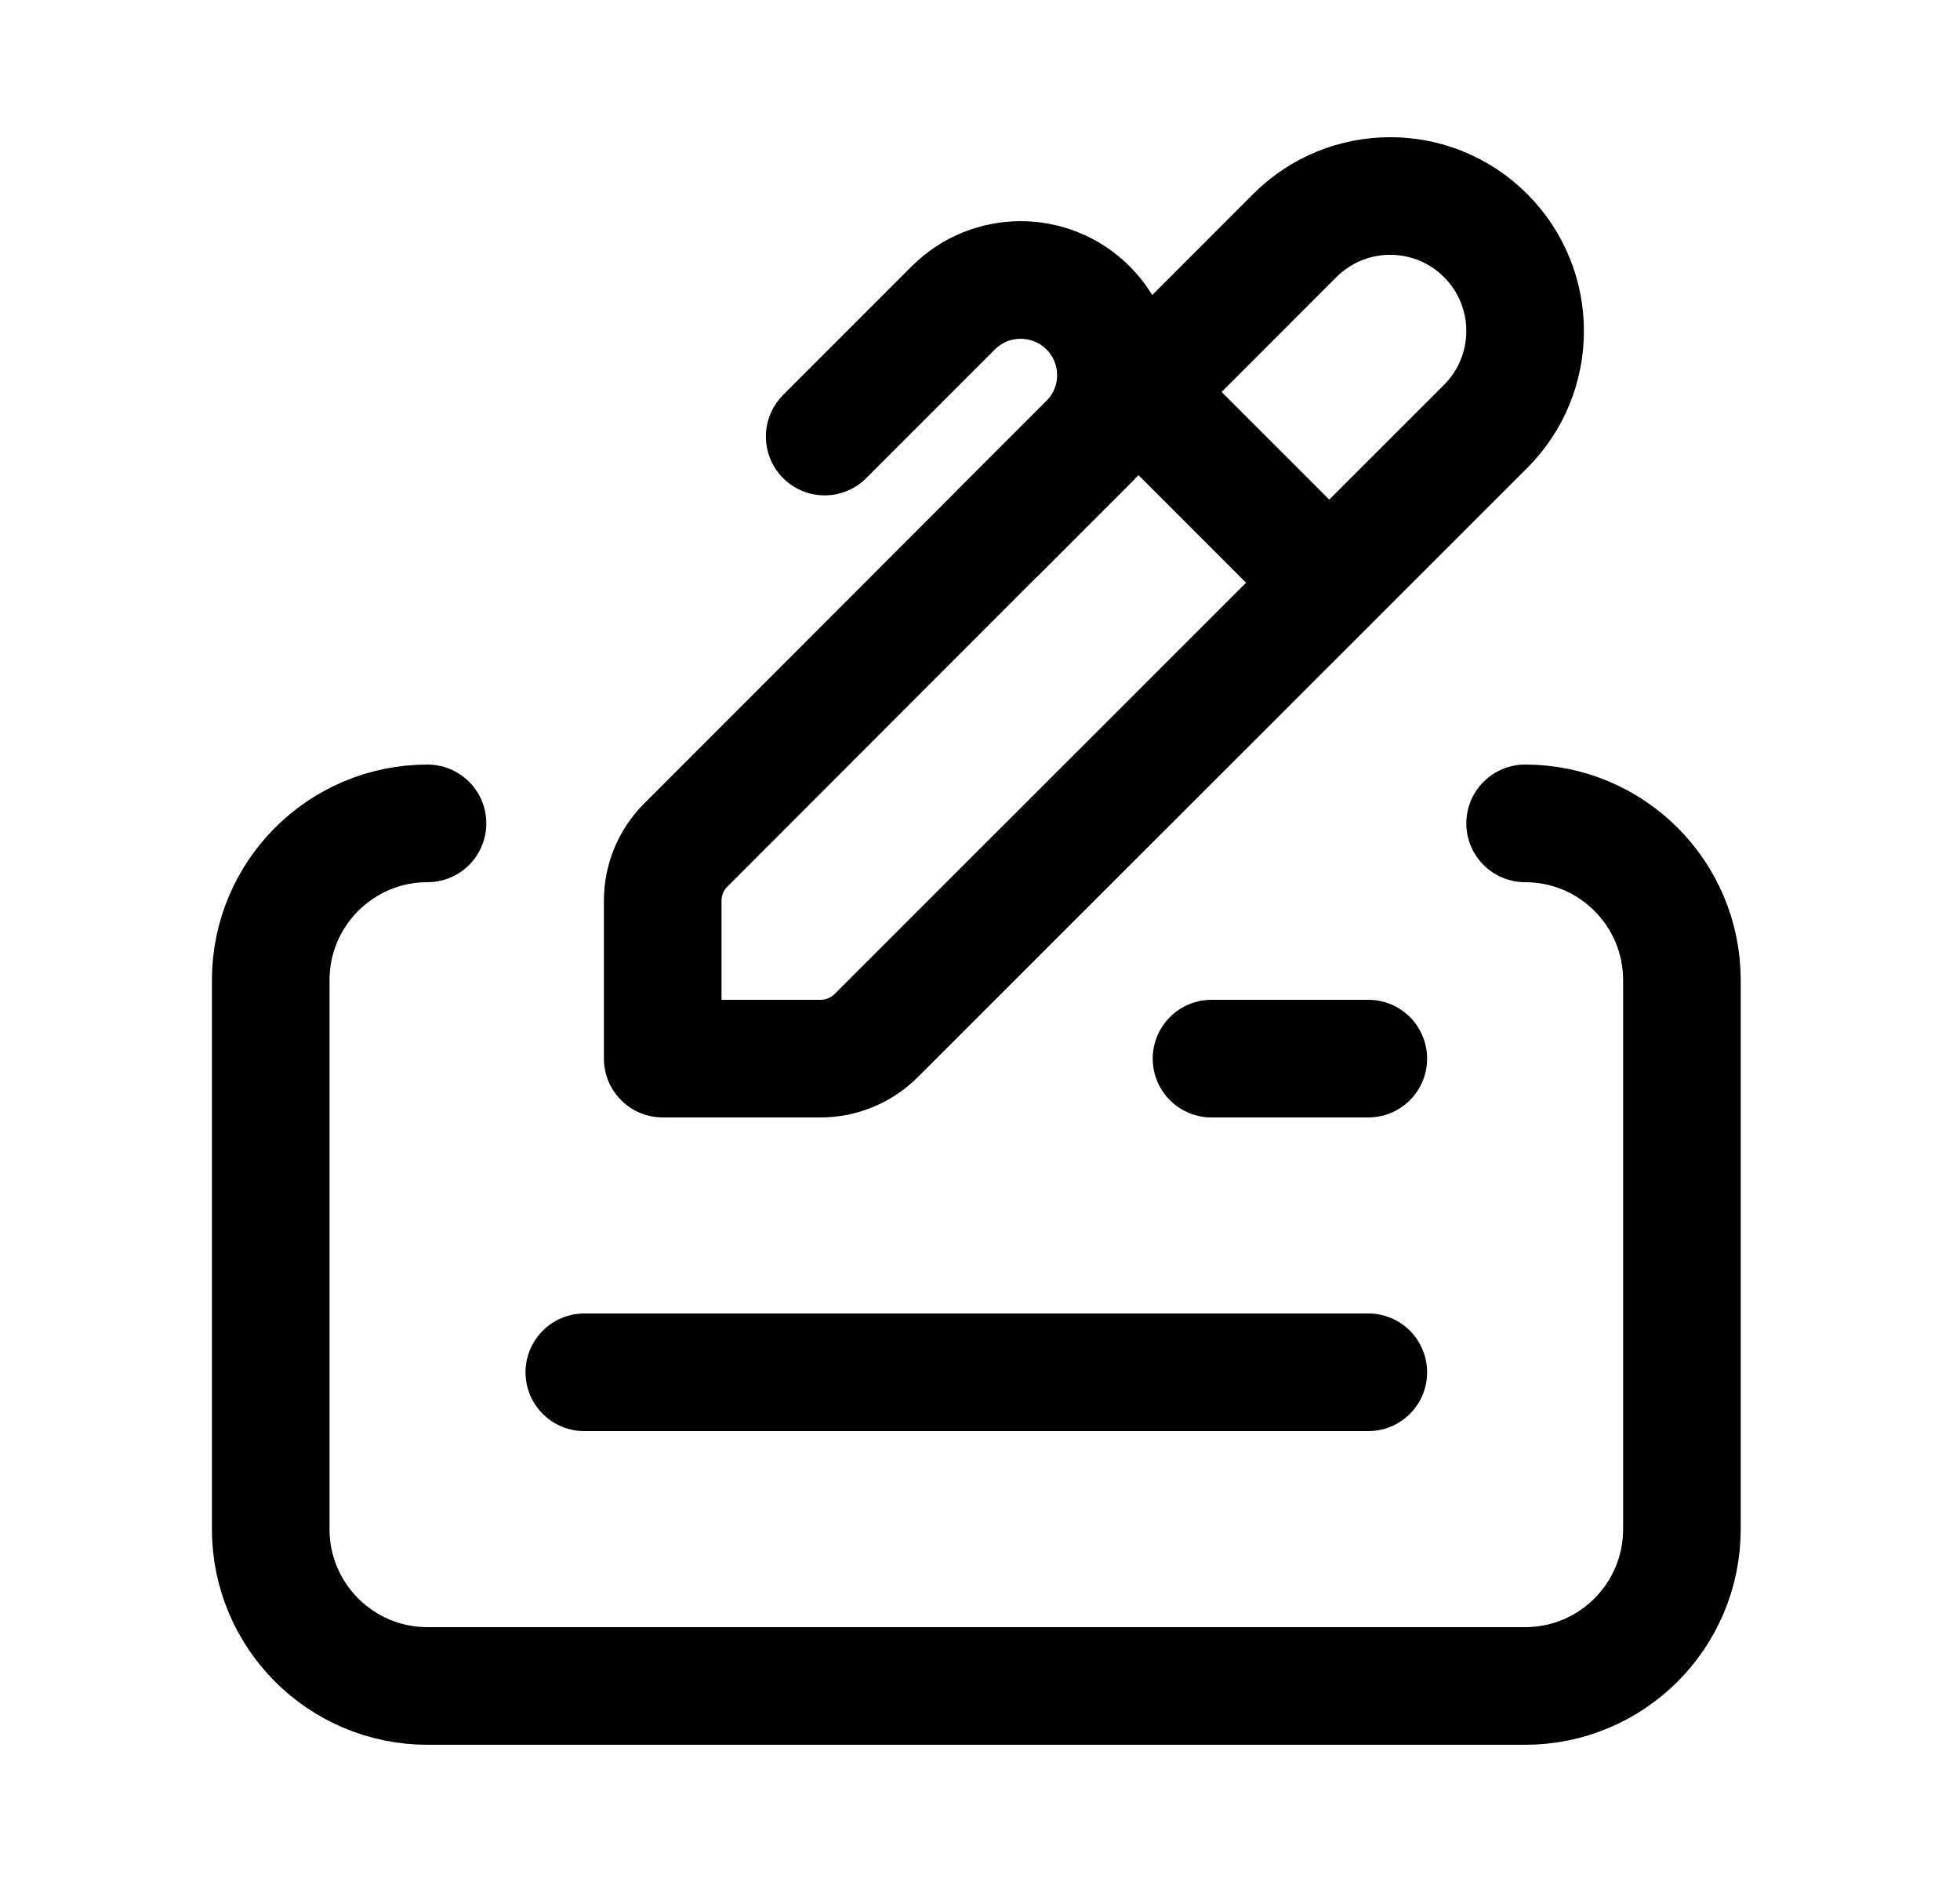 <svg width="25" height="24" viewBox="0 0 25 24" fill="none" xmlns="http://www.w3.org/2000/svg">
<g fill="none" stroke="currentColor" stroke-width="1.5" stroke-linecap="round" stroke-linejoin="round">
<path fill-rule="evenodd" clip-rule="evenodd" d="M16.515 3.004C17.187 2.332 18.277 2.331 18.949 3.004V3.004C19.621 3.676 19.621 4.766 18.949 5.438L11.175 13.207C10.987 13.394 10.733 13.5 10.468 13.5H8.453V11.485C8.453 11.22 8.558 10.966 8.746 10.778L16.515 3.004V3.004Z" />
<path d="M15.453 13.5H17.453" />
<path d="M7.453 17.5H17.453" />
<path d="M19.453 10.5V10.5C20.558 10.5 21.453 11.395 21.453 12.5V19.5C21.453 20.605 20.558 21.5 19.453 21.5H5.453C4.348 21.5 3.453 20.605 3.453 19.5V12.5C3.453 11.395 4.348 10.5 5.453 10.5V10.5" />
<path d="M14.523 5L16.953 7.43" />
<path d="M10.519 5.567L12.16 3.926C12.634 3.452 13.403 3.452 13.878 3.926V3.926C14.352 4.4 14.352 5.169 13.878 5.644L12.737 6.785" />
</g>
</svg>